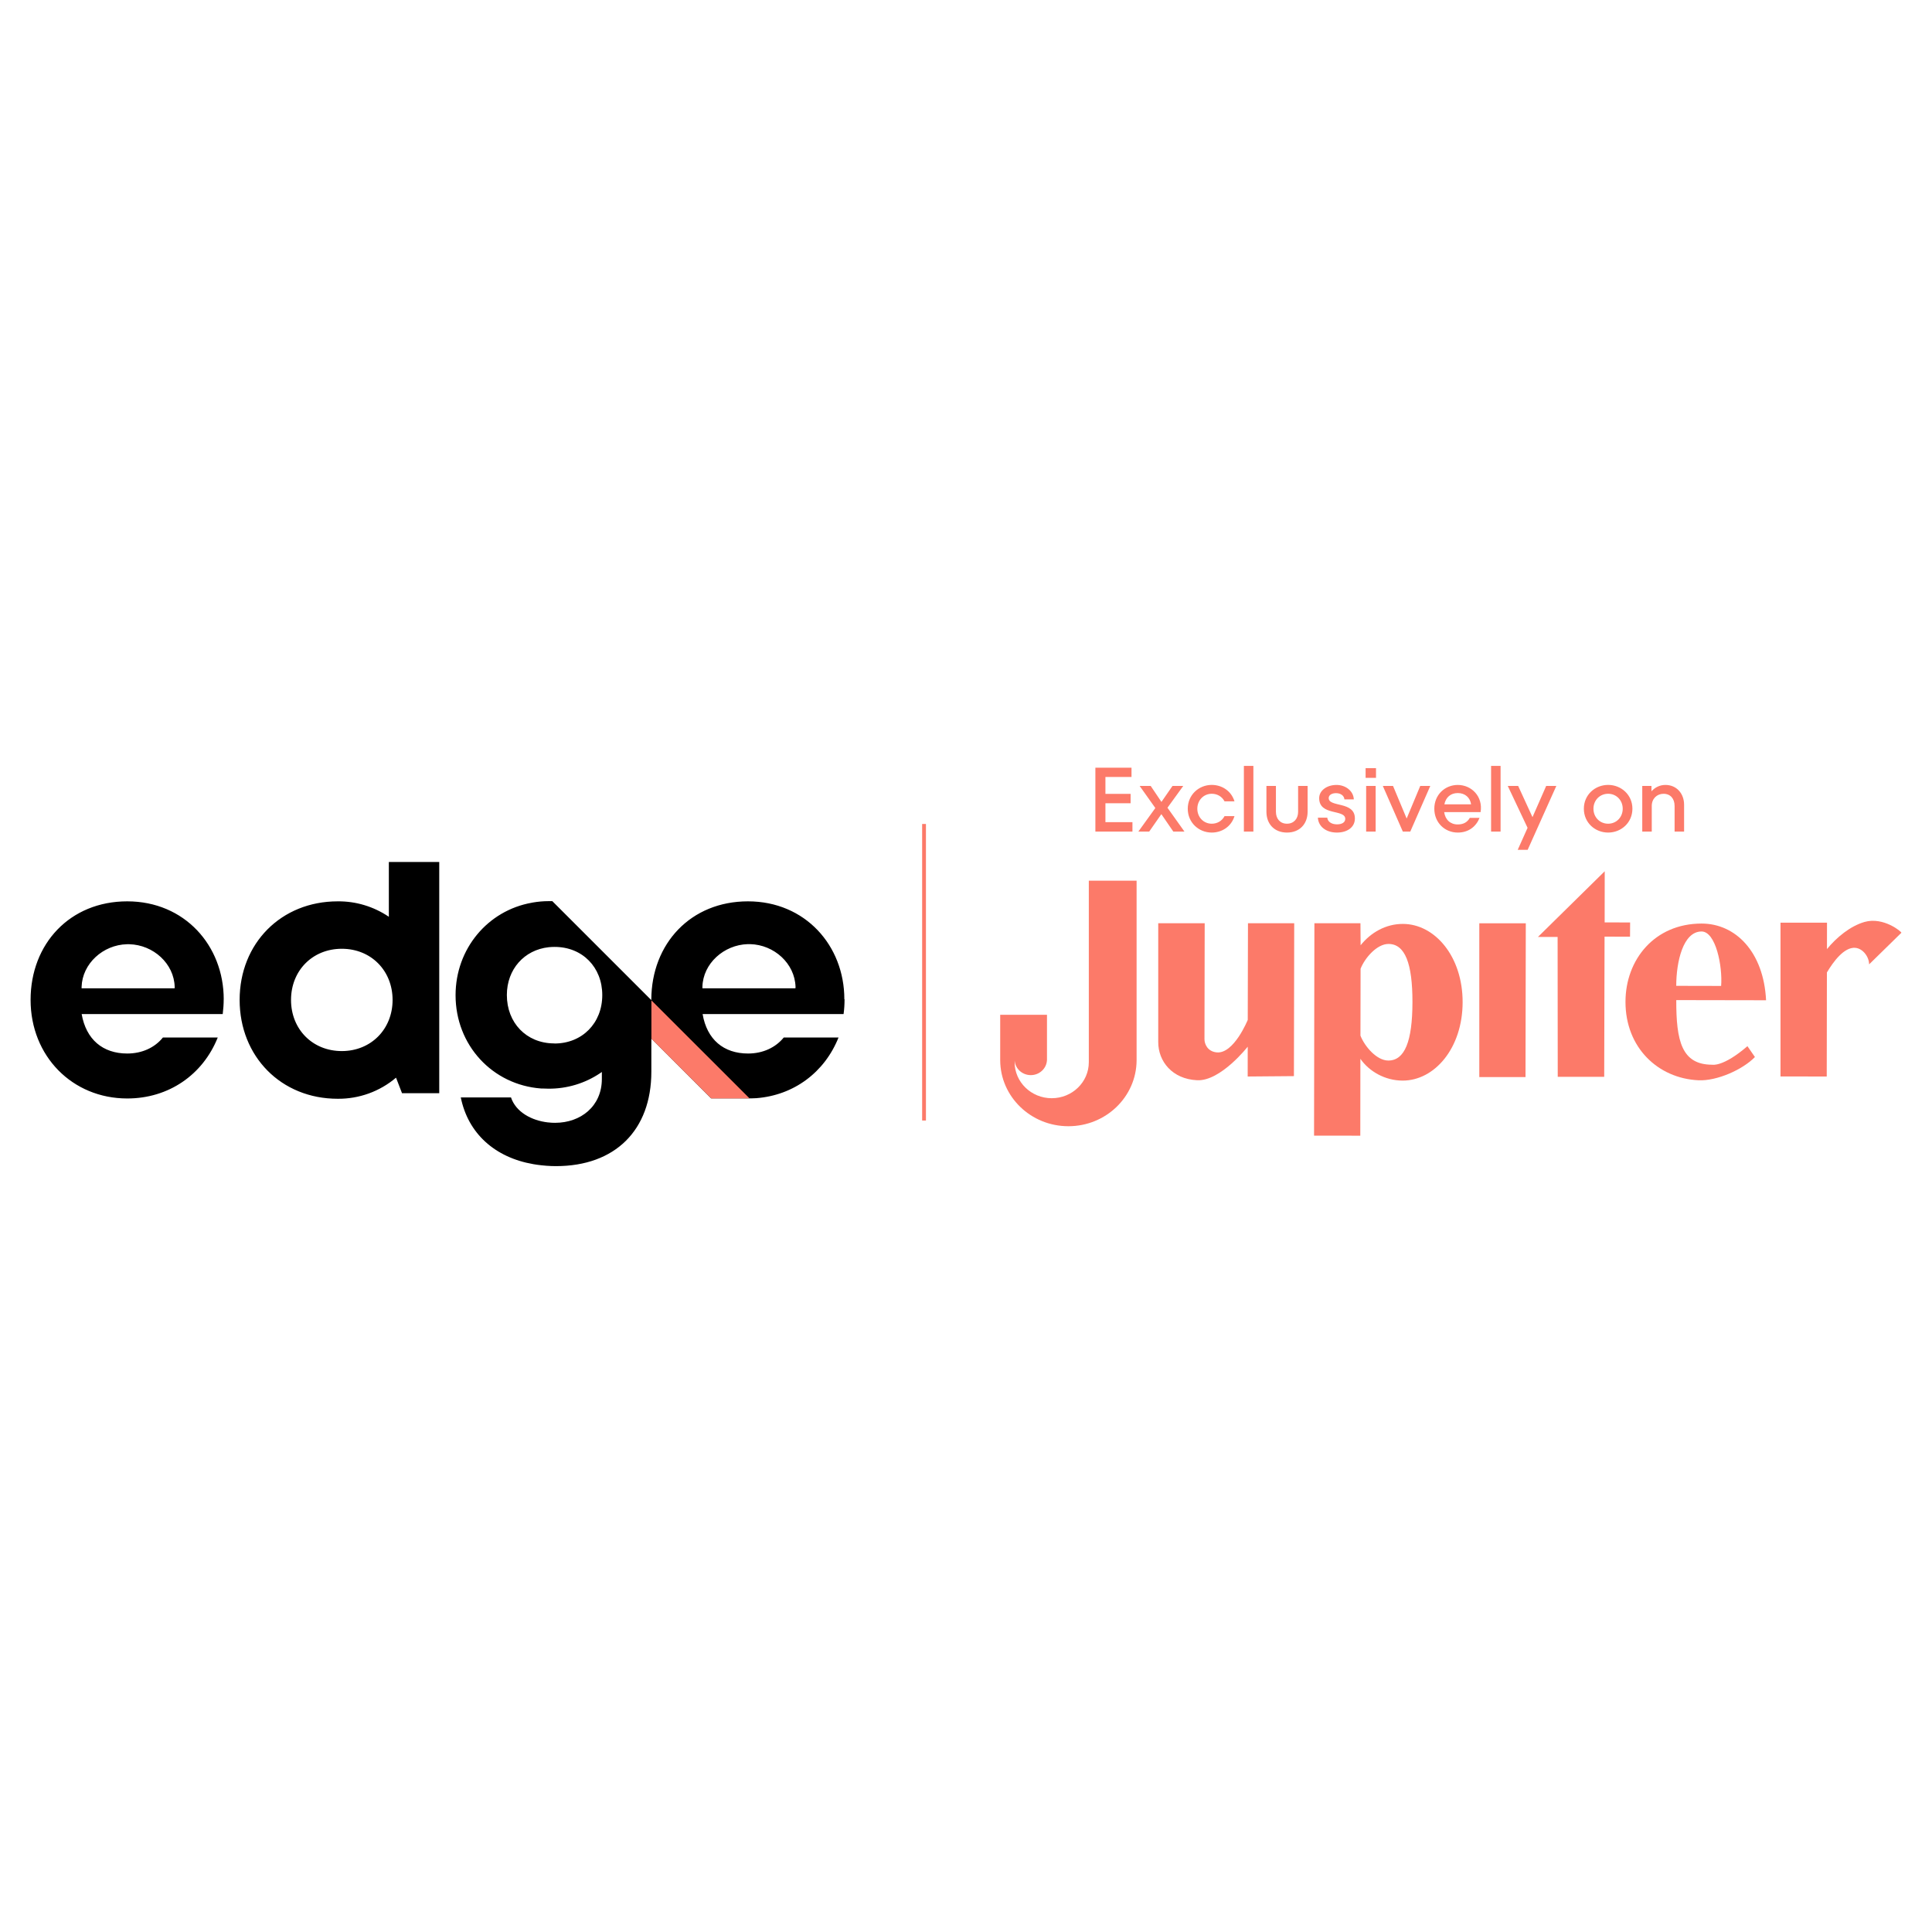 <?xml version="1.0" encoding="utf-8"?>
<!-- Generator: Adobe Illustrator 28.1.0, SVG Export Plug-In . SVG Version: 6.00 Build 0)  -->
<svg version="1.1" id="Layer_1" xmlns="http://www.w3.org/2000/svg" xmlns:xlink="http://www.w3.org/1999/xlink" x="0px" y="0px"
	 viewBox="0 0 600 600" style="enable-background:new 0 0 600 600;" xml:space="preserve">
<style type="text/css">
	.st0{fill:url(#SVGID_1_);}
	.st1{fill:#051514;}
	.st2{fill:#FFFFFF;}
	.st3{fill:#FC7A69;}
	.st4{fill:none;stroke:#FFFFFF;stroke-width:0.203;}
	.st5{fill:none;stroke:#FC7A69;stroke-width:0.264;}
	.st6{fill-opacity:0.17;}
	.st7{fill:url(#SVGID_00000023961029140836916480000002462388549272697221_);}
	.st8{fill:none;stroke:#B3B3B3;stroke-width:0.353;stroke-miterlimit:10;}
	.st9{fill:#FF585D;}
	.st10{opacity:0.8;}
	.st11{opacity:0;fill:#FFFFFF;}
	.st12{opacity:0.02;fill:#FBFBFB;}
	.st13{opacity:0.039;fill:#F7F7F7;}
	.st14{opacity:0.059;fill:#F2F3F3;}
	.st15{opacity:0.078;fill:#EEEEF0;}
	.st16{opacity:0.098;fill:#EAEAEC;}
	.st17{opacity:0.118;fill:#E6E6E8;}
	.st18{opacity:0.137;fill:#E2E2E4;}
	.st19{opacity:0.157;fill:#DDDEE0;}
	.st20{opacity:0.176;fill:#D9DADC;}
	.st21{opacity:0.196;fill:#D5D5D8;}
	.st22{opacity:0.216;fill:#D1D1D5;}
	.st23{opacity:0.235;fill:#CDCDD1;}
	.st24{opacity:0.255;fill:#C8C9CD;}
	.st25{opacity:0.275;fill:#C4C5C9;}
	.st26{opacity:0.294;fill:#C0C1C5;}
	.st27{opacity:0.314;fill:#BCBCC1;}
	.st28{opacity:0.333;fill:#B8B8BD;}
	.st29{opacity:0.353;fill:#B3B4B9;}
	.st30{opacity:0.372;fill:#AFB0B6;}
	.st31{opacity:0.392;fill:#ABACB2;}
	.st32{opacity:0.412;fill:#A7A8AE;}
	.st33{opacity:0.431;fill:#A3A4AA;}
	.st34{opacity:0.451;fill:#9E9FA6;}
	.st35{opacity:0.471;fill:#9A9BA2;}
	.st36{opacity:0.49;fill:#96979E;}
	.st37{opacity:0.51;fill:#92939B;}
	.st38{opacity:0.529;fill:#8E8F97;}
	.st39{opacity:0.549;fill:#8A8B93;}
	.st40{opacity:0.569;fill:#85868F;}
	.st41{opacity:0.588;fill:#81828B;}
	.st42{opacity:0.608;fill:#7D7E87;}
	.st43{opacity:0.627;fill:#797A83;}
	.st44{opacity:0.647;fill:#757680;}
	.st45{opacity:0.667;fill:#70727C;}
	.st46{opacity:0.686;fill:#6C6E78;}
	.st47{opacity:0.706;fill:#686974;}
	.st48{opacity:0.726;fill:#646570;}
	.st49{opacity:0.745;fill:#60616C;}
	.st50{opacity:0.765;fill:#5B5D68;}
	.st51{opacity:0.784;fill:#575964;}
	.st52{opacity:0.804;fill:#535561;}
	.st53{opacity:0.824;fill:#4F505D;}
	.st54{opacity:0.843;fill:#4B4C59;}
	.st55{opacity:0.863;fill:#464855;}
	.st56{opacity:0.882;fill:#424451;}
	.st57{opacity:0.902;fill:#3E404D;}
	.st58{opacity:0.922;fill:#3A3C49;}
	.st59{opacity:0.941;fill:#363746;}
	.st60{opacity:0.961;fill:#313342;}
	.st61{opacity:0.98;fill:#2D2F3E;}
	.st62{fill:#292B3A;}
	.st63{fill:url(#SVGID_00000051373030554064296750000014673415399340061829_);}
	.st64{fill:url(#SVGID_00000163772354139943591710000000634742443141234358_);}
	.st65{fill:url(#SVGID_00000163067333051493556430000013853569765444395421_);}
	.st66{fill:#FE7465;}
	.st67{opacity:0.25;fill:#FE4731;enable-background:new    ;}
	.st68{fill:#FD6F5C;}
	.st69{fill:#FF503E;}
	.st70{opacity:0.3;fill:#570048;enable-background:new    ;}
	.st71{opacity:0.51;fill:#DFDFA1;enable-background:new    ;}
	.st72{fill:#E53229;}
	.st73{opacity:0.16;fill:#DFDFA1;enable-background:new    ;}
	.st74{fill:#C64F59;}
	.st75{fill:#C6685F;}
	.st76{fill:#FF9B99;}
	.st77{opacity:0.25;fill:#FE7C6C;enable-background:new    ;}
	.st78{opacity:0.51;fill:#F1F1A8;enable-background:new    ;}
	.st79{opacity:0.3;fill:#690058;enable-background:new    ;}
	.st80{opacity:0.2;fill:#690058;enable-background:new    ;}
	.st81{fill:#D45B51;}
	.st82{fill:#DF8B83;}
	.st83{opacity:0.15;fill:#690058;enable-background:new    ;}
	.st84{fill:#EA6557;}
	.st85{fill:url(#SVGID_00000047038956150372360830000004088462038194945454_);}
	.st86{fill:url(#SVGID_00000124845614177536003840000007209649580665652618_);}
	.st87{fill:url(#SVGID_00000052813833448844457520000000486620302417187209_);}
	.st88{fill:url(#SVGID_00000156567739880656319600000005346286561912002186_);}
	.st89{fill:url(#SVGID_00000106825969284819414430000008688246604873213371_);}
	.st90{fill:url(#SVGID_00000029016014010991515720000010867572775428683145_);}
	.st91{fill:url(#SVGID_00000028284552634182890770000012792869026731855017_);}
	.st92{fill:url(#SVGID_00000092423358982836561790000008722616208578930360_);}
	.st93{opacity:0.3;fill:#FFFFFF;}
	.st94{opacity:0.5;}
	.st95{opacity:0.02;fill:#FCFBFB;}
	.st96{opacity:0.039;fill:#FAF7F7;}
	.st97{opacity:0.059;fill:#F7F3F3;}
	.st98{opacity:0.078;fill:#F4EFEF;}
	.st99{opacity:0.098;fill:#F2EBEB;}
	.st100{opacity:0.118;fill:#EFE7E7;}
	.st101{opacity:0.137;fill:#ECE3E3;}
	.st102{opacity:0.157;fill:#EADFDF;}
	.st103{opacity:0.176;fill:#E7DADA;}
	.st104{opacity:0.196;fill:#E4D6D6;}
	.st105{opacity:0.216;fill:#E2D2D2;}
	.st106{opacity:0.235;fill:#DFCECE;}
	.st107{opacity:0.255;fill:#DCCACA;}
	.st108{opacity:0.275;fill:#DAC6C6;}
	.st109{opacity:0.294;fill:#D7C2C2;}
	.st110{opacity:0.314;fill:#D4BEBE;}
	.st111{opacity:0.333;fill:#D2BABA;}
	.st112{opacity:0.353;fill:#CFB6B6;}
	.st113{opacity:0.372;fill:#CCB2B2;}
	.st114{opacity:0.392;fill:#CAAEAE;}
	.st115{opacity:0.412;fill:#C7AAAA;}
	.st116{opacity:0.431;fill:#C4A6A6;}
	.st117{opacity:0.451;fill:#C2A2A2;}
	.st118{opacity:0.471;fill:#BF9E9E;}
	.st119{opacity:0.49;fill:#BC9A9A;}
	.st120{opacity:0.51;fill:#BA9595;}
	.st121{opacity:0.529;fill:#B79191;}
	.st122{opacity:0.549;fill:#B48D8D;}
	.st123{opacity:0.569;fill:#B28989;}
	.st124{opacity:0.588;fill:#AF8585;}
	.st125{opacity:0.608;fill:#AC8181;}
	.st126{opacity:0.627;fill:#AA7D7D;}
	.st127{opacity:0.647;fill:#A77979;}
	.st128{opacity:0.667;fill:#A47575;}
	.st129{opacity:0.686;fill:#A27171;}
	.st130{opacity:0.706;fill:#9F6D6D;}
	.st131{opacity:0.726;fill:#9C6969;}
	.st132{opacity:0.745;fill:#9A6565;}
	.st133{opacity:0.765;fill:#976161;}
	.st134{opacity:0.784;fill:#945D5D;}
	.st135{opacity:0.804;fill:#925959;}
	.st136{opacity:0.824;fill:#8F5555;}
	.st137{opacity:0.843;fill:#8C5050;}
	.st138{opacity:0.863;fill:#8A4C4C;}
	.st139{opacity:0.882;fill:#874848;}
	.st140{opacity:0.902;fill:#844444;}
	.st141{opacity:0.922;fill:#824040;}
	.st142{opacity:0.941;fill:#7F3C3C;}
	.st143{opacity:0.961;fill:#7C3838;}
	.st144{opacity:0.98;fill:#7A3434;}
	.st145{fill:#773030;}
	.st146{fill:url(#SVGID_00000091017454179218794240000009622033323182535578_);}
	.st147{fill:url(#SVGID_00000019664828130510126160000000770720762736911245_);}
	.st148{fill:url(#SVGID_00000089561381468648598440000014785468032178453927_);}
	.st149{fill:#DDDDDF;}
	.st150{fill:#989199;}
	.st151{fill:url(#SVGID_00000086658971487414185530000016324834987195608718_);}
	.st152{fill:url(#SVGID_00000023967783931430318170000012970844634263202228_);}
	.st153{fill:url(#SVGID_00000170237650963073223070000014653932913491267499_);}
	.st154{fill:url(#SVGID_00000066501687733221519530000015352398008344211597_);}
	.st155{fill:url(#SVGID_00000073689483031375821790000000183775365329629361_);}
	.st156{fill:url(#SVGID_00000142890182284237921730000016918635041781172158_);}
	.st157{fill:url(#SVGID_00000081620624360176047240000005897363799236837789_);}
	.st158{fill:url(#SVGID_00000006670285600413342850000006711315320344806317_);}
	.st159{fill:url(#SVGID_00000121991210623886898020000010116060593210307733_);}
	.st160{fill:url(#SVGID_00000047765779637499702230000004515083929079393187_);}
	.st161{fill:url(#SVGID_00000032649503560439865840000011221771492357541296_);}
	.st162{fill:url(#SVGID_00000053520631150031603550000006976051906249594290_);}
	.st163{fill:url(#SVGID_00000090977944430400148920000005295294970306242693_);}
	.st164{fill:url(#SVGID_00000026162834861299153980000017472669494193468577_);}
	.st165{fill:url(#SVGID_00000068663878002206774880000013586250452622298554_);}
	.st166{fill:url(#SVGID_00000068664863548215962160000004108848872915345832_);}
	.st167{fill:url(#SVGID_00000073702373313518433130000002639136362811150471_);}
	.st168{fill:url(#SVGID_00000038393792633121210410000013441141206300428161_);}
	.st169{fill:url(#SVGID_00000131359220865719938900000014182698047245758081_);}
	.st170{fill:url(#SVGID_00000176021053195962837570000008619145796445209523_);}
	.st171{fill:url(#SVGID_00000038403911023113703690000001535832788243620485_);}
	.st172{fill:url(#SVGID_00000181064827618062104000000014795723680718712218_);}
	.st173{fill:url(#SVGID_00000108293614400676856520000007825130668201293740_);}
	.st174{fill:url(#SVGID_00000020382466664447033700000014867343787337896878_);}
	.st175{fill:url(#SVGID_00000087389332621207698040000004140610442368024248_);}
	.st176{fill:url(#SVGID_00000021108364722442014760000001763663676215493534_);}
	.st177{fill:url(#SVGID_00000155844005302119359610000013816110427356439430_);}
	.st178{fill:url(#SVGID_00000000221445319552091780000014568803156927526829_);}
	.st179{fill:url(#SVGID_00000163036268181584151700000017220918144355069344_);}
	.st180{fill:url(#SVGID_00000057143520745361543200000008806705810649159824_);}
	.st181{fill:url(#SVGID_00000077290708323015850510000005813783487640436153_);}
	.st182{fill:url(#SVGID_00000006702483078714501790000006140143457656377260_);}
	.st183{fill:url(#SVGID_00000115508649006606786580000012895335305864073618_);}
	.st184{fill:url(#SVGID_00000052086825832223464410000017644252928364592826_);}
	.st185{fill:url(#SVGID_00000181765389873647691060000007464487651022322053_);}
	.st186{fill:url(#SVGID_00000175295549862958563190000011491707373801650057_);}
	.st187{fill:url(#SVGID_00000020392833718487114490000000255030151466216087_);}
	.st188{fill:url(#SVGID_00000012445167060422179070000015749265868031257275_);}
	.st189{fill:url(#SVGID_00000007414040906300067350000007050682324976907137_);}
	.st190{fill:url(#SVGID_00000026132635216269863390000008353544322072397489_);}
	.st191{fill:url(#SVGID_00000131329801215795356350000015848985660280207263_);}
	.st192{fill:url(#SVGID_00000176731942428378932710000007277768781651938489_);}
	.st193{fill:url(#SVGID_00000183937604896539551220000006933327019398975935_);}
	.st194{fill:url(#SVGID_00000020394990222367233640000001726398298635022994_);}
	.st195{fill:url(#SVGID_00000039855606132061955920000002819644775368035757_);}
	.st196{fill:url(#SVGID_00000093177943086475754770000015273137802770129577_);}
	.st197{fill:url(#SVGID_00000113328318707863057870000014561856244117111710_);}
	.st198{fill:url(#SVGID_00000043453801857077172460000010481517267060253602_);}
	.st199{fill:url(#SVGID_00000176009942262637934960000013534145564031468710_);}
	.st200{fill:url(#SVGID_00000015351454963780800240000014250164832942395796_);}
	.st201{fill:url(#SVGID_00000176742278868852223230000012715036062182132903_);}
	.st202{fill:url(#SVGID_00000142161323048703348690000005696366106714973068_);}
	.st203{fill:url(#SVGID_00000139253198825651345960000017852012943663543463_);}
	.st204{fill:url(#SVGID_00000016756371236090557390000004173804222748816008_);}
	.st205{fill:url(#SVGID_00000101090529115810275600000007605648706640316558_);}
	.st206{fill:url(#SVGID_00000112613015629402032020000008932680071407389862_);}
	.st207{fill:url(#SVGID_00000150091298968226891940000012564214010766117526_);}
	.st208{fill:url(#SVGID_00000170964214910176246080000007207305615169345707_);}
	.st209{fill:url(#SVGID_00000005968735236305777050000013715208802902267790_);}
	.st210{fill:url(#SVGID_00000127010731831881955250000004594371786432439211_);}
	.st211{fill:url(#SVGID_00000158713384496908961850000003227209360440887704_);}
	.st212{fill:url(#SVGID_00000043423076554043464530000015152037958239102386_);}
	.st213{fill:url(#SVGID_00000003793728167986721780000006648346821814585260_);}
	.st214{fill:url(#SVGID_00000083780726190526760000000016237334155188306075_);}
	.st215{fill:url(#SVGID_00000168811956372496912680000017219814737176819100_);}
	.st216{fill:url(#SVGID_00000066476626883252772780000002516980224636989086_);}
	.st217{fill:url(#SVGID_00000106115251335247556050000009625463216975069883_);}
	.st218{fill:url(#SVGID_00000131345777277327395510000004933004787096480952_);}
	.st219{fill:url(#SVGID_00000168099835268762336600000001832852008491451554_);}
	.st220{fill:url(#SVGID_00000158718478522014453170000010671547187544998057_);}
	.st221{fill:url(#SVGID_00000062149859234719924930000009203540751141080192_);}
	.st222{fill:url(#SVGID_00000147911084380368436950000011926710718081295529_);}
	.st223{fill:url(#SVGID_00000168811078929159775230000006174819523669672379_);}
	.st224{fill:url(#SVGID_00000061443194870663188080000007002473131085454771_);}
	.st225{fill:url(#SVGID_00000030468151410321046560000000091697807735728777_);}
	.st226{fill:url(#SVGID_00000116218312572347438530000004307931407011586439_);}
	.st227{fill:url(#SVGID_00000049198846072831039940000003950600151292758688_);}
	.st228{fill:url(#SVGID_00000118357753691318266490000004641226767500635821_);}
	.st229{fill:url(#SVGID_00000015345569101768334690000006132934659117329803_);}
	.st230{fill:url(#SVGID_00000037693657952588154210000015941537228111571643_);}
	.st231{fill:url(#SVGID_00000162352881714401102460000007387695026053279159_);}
	.st232{fill:url(#SVGID_00000165952356047969448020000004609433413274143884_);}
	.st233{fill:url(#SVGID_00000104677525531237056340000006990886234369926567_);}
	.st234{fill:url(#SVGID_00000105416940702923203780000013860460718269945476_);}
	.st235{fill:url(#SVGID_00000165207542541539382260000000574741529390599599_);}
	.st236{fill:url(#SVGID_00000062178758408449113400000013609623165324940189_);}
	.st237{fill:url(#SVGID_00000109733113528970924230000016306006428549207731_);}
	.st238{fill:url(#SVGID_00000020400583642879738550000010904268989183901835_);}
	.st239{fill:url(#SVGID_00000108996533693720733320000007388590462715941530_);}
	.st240{fill:url(#SVGID_00000157302581426215556730000007004010945892866482_);}
	.st241{fill:url(#SVGID_00000062900977704183003950000015516111966152272574_);}
	.st242{fill:url(#SVGID_00000080928582243507335440000003566741446308506505_);}
	.st243{fill:url(#SVGID_00000044871795864129340800000015353416272283762080_);}
	.st244{fill:url(#SVGID_00000056419768526923345560000002241546498721216395_);}
	.st245{fill:url(#SVGID_00000107588197466493101970000007199776103834954118_);}
	.st246{fill:url(#SVGID_00000033368409365081141390000002907921768120585377_);}
	.st247{fill:url(#SVGID_00000134962948249672811620000011541431054898934180_);}
	.st248{fill:url(#SVGID_00000092454274500115175450000001467164564197187261_);}
	.st249{fill:url(#SVGID_00000160155947622279849100000001146187153518219194_);}
	.st250{fill:url(#SVGID_00000069378904066972499700000001373679280407608757_);}
	.st251{fill:url(#SVGID_00000005982244398197362930000001772594264994433440_);}
	.st252{fill:url(#SVGID_00000035527256222419525550000016435074478876620477_);}
	.st253{fill:none;stroke:#FC7A69;stroke-width:0.215;}
	.st254{fill:none;stroke:#FC7A69;stroke-width:1.181;}
	.st255{fill:url(#SVGID_00000034057835875921268330000001695208509492865211_);}
	.st256{fill:url(#SVGID_00000173870744977794650470000006042606039633817757_);}
	.st257{fill:url(#SVGID_00000111910091170839376610000006607670654993738656_);}
	.st258{fill:url(#SVGID_00000146494300010375403280000015465026095782506148_);}
	.st259{fill:url(#SVGID_00000104707615538467843510000017118043872409160619_);}
	.st260{fill:url(#SVGID_00000083795561647015987230000013215163331726037911_);}
	.st261{fill:url(#SVGID_00000107574485330676821390000001770914924122628004_);}
	.st262{fill:url(#SVGID_00000134227003933381146660000014514360161369294521_);}
	.st263{fill:url(#SVGID_00000146475724465324835520000015105132938375364273_);}
	.st264{fill:url(#SVGID_00000101809424401141302570000002958321969296838556_);}
	.st265{fill:url(#SVGID_00000077321366559869484130000017180030134711642800_);}
	.st266{fill:url(#SVGID_00000023979298423792335000000003758044563075308694_);}
	.st267{fill:url(#SVGID_00000098214978097312571270000016000204618659573901_);}
	.st268{fill:url(#SVGID_00000085225786642401779440000012239496122793329543_);}
	.st269{fill:url(#SVGID_00000153687362217812344980000012270148352017576064_);}
	.st270{fill:url(#SVGID_00000026140365406366414890000013454178837175371920_);}
	.st271{fill:url(#SVGID_00000040541944052172829920000016661004719616816780_);}
	.st272{fill:url(#SVGID_00000080177347972075720280000006839998312484709555_);}
	.st273{fill:url(#SVGID_00000088099524336001081230000015717030630259373484_);}
	.st274{fill:url(#SVGID_00000075144252950408846760000003771675671252092858_);}
	.st275{fill:url(#SVGID_00000168085418457791181290000010856730522568187814_);}
	.st276{fill:url(#SVGID_00000176018081836051806150000013313880196475138438_);}
	.st277{fill:url(#SVGID_00000076572256473959750490000013604224004205025939_);}
	.st278{fill:url(#SVGID_00000047773397930117264940000009140483171949488041_);}
	.st279{fill:url(#SVGID_00000153698281901988173740000006125495538703332782_);}
	.st280{fill:url(#SVGID_00000114761320556178780000000011836774326642153662_);}
	.st281{fill:url(#SVGID_00000122719398806804556190000016776612856636703421_);}
	.st282{fill:url(#SVGID_00000089534386271679689520000010312853610501905338_);}
	.st283{fill:url(#SVGID_00000151508602166768740850000000186749812386444981_);}
	.st284{fill:url(#SVGID_00000143590614667974965200000001599072464475010962_);}
	.st285{fill:url(#SVGID_00000146489923737233427990000017812048814848287371_);}
	.st286{fill:url(#SVGID_00000138546627930385485040000011665703996599686078_);}
	.st287{fill:url(#SVGID_00000036931775604963770060000002598433077479236767_);}
	.st288{fill:url(#SVGID_00000054948281405340590750000005898235129266072254_);}
	.st289{fill:url(#SVGID_00000140705127442691706140000016349847810750129837_);}
	.st290{fill:url(#SVGID_00000027602161298798255340000004109434654315458176_);}
	.st291{fill:url(#SVGID_00000122695815212903581800000005824639289540353720_);}
	.st292{fill:url(#SVGID_00000021804228820239737240000004136084243964041919_);}
	.st293{fill:url(#SVGID_00000094598377637357135840000007555044061258305444_);}
	.st294{fill:url(#SVGID_00000032614853878525767460000014238149788650437004_);}
	.st295{fill:url(#SVGID_00000026141288502146804310000015053453413767139728_);}
	.st296{fill:url(#SVGID_00000007396768141434862060000011716631101854041000_);}
	.st297{fill:url(#SVGID_00000183957854867005012100000002770157894993918140_);}
	.st298{fill:url(#SVGID_00000041268855539185225640000009979017065758641062_);}
	.st299{fill:url(#SVGID_00000159453522198918766690000016619246691810052531_);}
	.st300{fill:url(#SVGID_00000003812613771390372940000000960643119266316966_);}
	.st301{fill:url(#SVGID_00000021104570723062572880000000650247247776994744_);}
	.st302{fill:url(#SVGID_00000114047584956229656000000007285256122456803770_);}
	.st303{fill:url(#SVGID_00000023255986714484696440000016294593214027376291_);}
	.st304{fill:url(#SVGID_00000105409851815023438080000013866693718506245775_);}
	.st305{fill:url(#SVGID_00000176756424073103853840000016589568938302206861_);}
	.st306{fill:url(#SVGID_00000139258335130639699360000009218286709676798113_);}
	.st307{fill:url(#SVGID_00000094604153269139930160000010440604407650501046_);}
	.st308{fill:url(#SVGID_00000000219393659141693850000001227533386388992935_);}
	.st309{fill:url(#SVGID_00000018939128773956633960000003126105497842602170_);}
	.st310{fill:url(#SVGID_00000138555711140895151950000011549377183441208495_);}
	.st311{fill:url(#SVGID_00000180361526721709969060000008299022330970004153_);}
	.st312{fill:url(#SVGID_00000010271751388553756810000002670637663229656968_);}
	.st313{fill:url(#SVGID_00000116928362194512984770000016971940700423780755_);}
	.st314{fill:url(#SVGID_00000095335090262761024800000015643363695546120585_);}
	.st315{fill:url(#SVGID_00000123425940581164944200000016032814632261407119_);}
	.st316{fill:url(#SVGID_00000033332900154965900090000005117830356067198356_);}
	.st317{fill:url(#SVGID_00000076597228745736147860000008639336160343913620_);}
	.st318{fill:url(#SVGID_00000109003888847965984640000009270187642713878431_);}
	.st319{fill:url(#SVGID_00000091012174613472974670000000210886043066376862_);}
	.st320{fill:url(#SVGID_00000116942133348392767460000010652421525146364331_);}
	.st321{fill:url(#SVGID_00000068651554171525180400000000048737472594742701_);}
	.st322{fill:url(#SVGID_00000088128791824895540890000001553891544144656778_);}
	.st323{fill:url(#SVGID_00000028320810986730296140000016164732314714026678_);}
	.st324{fill:url(#SVGID_00000145749135965763862760000018152222308989243304_);}
	.st325{fill:url(#SVGID_00000155838493828233857650000008541631037560135858_);}
	.st326{fill:url(#SVGID_00000109010290773316345480000017964359626923479212_);}
	.st327{fill:url(#SVGID_00000066507433689374691350000002984328482727868860_);}
	.st328{fill:url(#SVGID_00000055695810573092521440000014712482803452629120_);}
	.st329{fill:url(#SVGID_00000150086479112173645850000014639115476490898106_);}
	.st330{fill:url(#SVGID_00000125590780124844273500000005919671648927205301_);}
	.st331{fill:none;stroke:#FC7A69;stroke-width:0.564;}
	.st332{fill:url(#SVGID_00000005978414998289296290000012664609551326809776_);}
	.st333{fill:url(#SVGID_00000145031070895288621630000003591967639878336447_);}
	.st334{fill:url(#SVGID_00000109000451217225189500000010061324378608249751_);}
	.st335{fill:url(#SVGID_00000026150773177194494200000009374076819560418945_);}
	.st336{fill:url(#SVGID_00000070076198867312760890000003536841824632430732_);}
	.st337{fill:url(#SVGID_00000047738433022329377940000008197357308247784638_);}
	.st338{fill:url(#SVGID_00000124849042096013927030000000509668967106241443_);}
	.st339{fill:url(#SVGID_00000065065660780578533720000000410872742824680580_);}
	.st340{fill:url(#SVGID_00000132059615462407022450000008791860469198647692_);}
	.st341{fill:url(#SVGID_00000040556755102902652390000017613267799883405444_);}
	.st342{fill:url(#SVGID_00000150071532867192283790000018332757791583691906_);}
	.st343{fill:url(#SVGID_00000159441318826038595330000011222938257792907435_);}
	.st344{fill:url(#SVGID_00000132084648303802367650000006725987593456214401_);}
	.st345{fill:url(#SVGID_00000021839076358817830890000004248954742326439093_);}
	.st346{fill:url(#SVGID_00000159463819303132915580000009691311182822965389_);}
	.st347{fill:url(#SVGID_00000085948600608267747730000011400692993834554019_);}
	.st348{fill:url(#SVGID_00000016755594927683015160000003543371874550813348_);}
	.st349{fill:url(#SVGID_00000154411241418636173020000008550609232147005096_);}
	.st350{fill:url(#SVGID_00000054258633714914146730000009557713958528949136_);}
	.st351{fill:url(#SVGID_00000065062280373355761820000003670491592106314887_);}
	.st352{fill:url(#SVGID_00000173861239583399863990000012386643767752546699_);}
	.st353{fill:url(#SVGID_00000162333474088586544970000003961527406870885028_);}
	.st354{fill:url(#SVGID_00000133501056553693864290000016474290004652839611_);}
	.st355{fill:url(#SVGID_00000138538742349038438520000017547212885026898872_);}
	.st356{fill:url(#SVGID_00000181807864863735126500000013551249075464111544_);}
	.st357{fill:url(#SVGID_00000142897403503952950610000012113624683380336828_);}
	.st358{fill:url(#SVGID_00000071560154737009944750000000543288378677843135_);}
	.st359{fill:url(#SVGID_00000124853458129910022790000005699387456775154365_);}
	.st360{fill:url(#SVGID_00000134953915508799661010000017059519727444662190_);}
	.st361{fill:url(#SVGID_00000024698739756065599070000006246490799496113848_);}
	.st362{fill:url(#SVGID_00000123400517072802271960000017159881749857399724_);}
	.st363{fill:url(#SVGID_00000134231427379160139080000008804661255539851649_);}
	.st364{fill:url(#SVGID_00000075134923288098275790000004168659093145131906_);}
	.st365{fill:url(#SVGID_00000119077392268747359240000014143085355394230681_);}
	.st366{fill:url(#SVGID_00000121279056777494334940000001450665502006646693_);}
	.st367{fill:url(#SVGID_00000090999300192622272440000012144645646935487398_);}
	.st368{fill:url(#SVGID_00000089572387905496375250000004196290670816423572_);}
	.st369{fill:url(#SVGID_00000087398955599187332560000000998986680513967546_);}
	.st370{fill:none;stroke:#FC7A69;stroke-width:0.266;}
	.st371{fill:#FFF0EE;}
	.st372{fill:none;stroke:#FC7A69;stroke-width:0.995;}
	.st373{fill:none;stroke:#051514;stroke-width:1.026;stroke-linecap:round;stroke-linejoin:round;}
	.st374{fill:none;stroke:#FC7A69;stroke-width:0.934;stroke-miterlimit:10;}
	.st375{fill:none;stroke:#FC7A69;stroke-width:0.934;stroke-linecap:round;}
	.st376{fill:#FFEBE9;stroke:#FC7A69;stroke-width:0.79;}
	.st377{fill:url(#SVGID_00000039117762738981998820000004759259831082302861_);}
	.st378{fill:url(#SVGID_00000056397563427349977210000014568214086184460197_);}
	.st379{fill:url(#SVGID_00000006705496492744593020000017826078415126797482_);}
	.st380{fill:url(#SVGID_00000047051378452073907500000011170262755649801858_);}
	.st381{fill:url(#SVGID_00000045586112988024813270000018000001404420249503_);}
	.st382{fill:url(#SVGID_00000148657527935867452230000000603392458102125190_);}
	.st383{fill:url(#SVGID_00000021810828027777488510000012991939897122537123_);}
	.st384{fill:url(#SVGID_00000107553691315875486250000008364637255287975072_);}
	.st385{fill:url(#SVGID_00000016787982476826259050000016150054714234864058_);}
	.st386{fill:url(#SVGID_00000074399639600785898750000009073712523621378449_);}
	.st387{fill:url(#SVGID_00000114056127573630698330000013923453568793196732_);}
	.st388{fill:url(#SVGID_00000014616137598917726170000012623697756033558159_);}
	.st389{fill:url(#SVGID_00000151505585140857572260000015670901051573446809_);}
	.st390{fill:url(#SVGID_00000091728658362138411960000007318229257459104959_);}
	.st391{fill:url(#SVGID_00000080912418023926309380000017130586444674957239_);}
	.st392{fill:url(#SVGID_00000090281480601444675030000013444423215117327791_);}
	.st393{fill:url(#SVGID_00000137821806606528277770000008079619382145817530_);}
	.st394{fill:url(#SVGID_00000072274019880891888870000008725852864234714005_);}
	.st395{fill:url(#SVGID_00000015318241159725859460000007249760151088227763_);}
	.st396{fill:url(#SVGID_00000068658953749763699120000013175622311149863598_);}
	.st397{fill:url(#SVGID_00000019636246535893481220000014230124446301832101_);}
	.st398{fill:url(#SVGID_00000165235329187908343740000006000458358711861663_);}
	.st399{fill:url(#SVGID_00000150061822186098786570000005262956960266510225_);}
	.st400{fill:url(#SVGID_00000074422596128895184370000006358844069840518568_);}
	.st401{fill:url(#SVGID_00000147902656687692268030000006958877650789339535_);}
	.st402{fill:url(#SVGID_00000121241847370395443560000000979459947151864704_);}
	.st403{fill:url(#SVGID_00000176725357862484465660000000935806328126912167_);}
	.st404{fill:url(#SVGID_00000139978715610635116990000008989995854848515767_);}
	.st405{fill:url(#SVGID_00000005230926982965404500000005191096978976279425_);}
	.st406{fill:url(#SVGID_00000033362498830387249960000016323343341454587802_);}
	.st407{fill:url(#SVGID_00000029736681979312799300000011375931603268230841_);}
	.st408{fill:url(#SVGID_00000145744199675559383420000008507561431214129809_);}
	.st409{fill:url(#SVGID_00000030487396817653992740000002008770304385119111_);}
	.st410{fill:url(#SVGID_00000117639965418876599490000010230215929769318530_);}
	.st411{fill:url(#SVGID_00000072971207152408538830000016027614204707336843_);}
	.st412{fill:url(#SVGID_00000049940185025861651100000017549323130689841573_);}
	.st413{fill:url(#SVGID_00000116196293716485276680000005671799614546386367_);}
	.st414{fill:url(#SVGID_00000163046509074745373780000016831201762739936392_);}
	.st415{fill:none;stroke:#FC7A69;stroke-width:0.363;}
	.st416{fill:none;stroke:#FC7A69;stroke-width:1.26;}
	.st417{fill:none;stroke:#051514;stroke-width:1.3;stroke-linecap:round;stroke-linejoin:round;}
	.st418{fill:none;stroke:#FC7A69;stroke-width:1.183;stroke-miterlimit:10;}
	.st419{fill:none;stroke:#FC7A69;stroke-width:1.183;stroke-linecap:round;}
	.st420{fill:#FFEBE9;stroke:#FC7A69;}
	.st421{fill:url(#SVGID_00000092447128790042827330000002060659677168127381_);}
	.st422{fill:url(#SVGID_00000083772185563413928140000007280198707610380451_);}
	.st423{fill:url(#SVGID_00000124161089418041281390000012817705796052321178_);}
	.st424{fill:url(#SVGID_00000053543884553900905190000008961082761040295313_);}
	.st425{fill:url(#SVGID_00000094616425917626492380000015667784090502907576_);}
	.st426{fill:url(#SVGID_00000083074331815859333970000010635314554358247562_);}
	.st427{fill:url(#SVGID_00000173845735280766352760000013708196052129655949_);}
	.st428{fill:url(#SVGID_00000113314568087357398310000014688855578878795453_);}
	.st429{fill:url(#SVGID_00000145047736400451745410000012362130854851286955_);}
	.st430{fill:url(#SVGID_00000169529767368429915590000010127294618355286955_);}
	.st431{fill:url(#SVGID_00000016046152444448127350000009094648620988356758_);}
	.st432{fill:url(#SVGID_00000023268266377232577690000002113507153806663570_);}
	.st433{fill:url(#SVGID_00000053510102104305135330000003994813457580240559_);}
	.st434{fill:url(#SVGID_00000155105513041376984520000015101412873121072300_);}
	.st435{fill:url(#SVGID_00000174603845933502446930000004065820173736646033_);}
	.st436{fill:url(#SVGID_00000001623173721155085290000000258068006680056749_);}
	.st437{fill:url(#SVGID_00000150813924572630759880000017131721479531875467_);}
	.st438{fill:url(#SVGID_00000015316190762710777740000004791905926867112617_);}
	.st439{fill:url(#SVGID_00000071560835753384743470000000578195822229840042_);}
	.st440{fill:url(#SVGID_00000098188652201064399880000011182560113090777516_);}
	.st441{fill:url(#SVGID_00000088835008401204298140000002383768995606523575_);}
	.st442{fill:url(#SVGID_00000123436571909157584760000013626243205319615136_);}
	.st443{fill:url(#SVGID_00000152979190412187048160000017225378100229472422_);}
	.st444{fill:url(#SVGID_00000034075826334721845480000001498737391074517179_);}
	.st445{fill:url(#SVGID_00000070102366447715006160000013205485271905576338_);}
	.st446{fill:url(#SVGID_00000147903423534734369410000008998380844744384655_);}
	.st447{fill:url(#SVGID_00000062160924967165190790000011563646737556733086_);}
	.st448{fill:url(#SVGID_00000155853010661381552370000001495959156078992292_);}
	.st449{fill:url(#SVGID_00000094612015043439659980000016005021625155174529_);}
	.st450{fill:url(#SVGID_00000115492879854820020660000018249746441840616597_);}
	.st451{fill:url(#SVGID_00000127025963873574868240000001844336145575469217_);}
	.st452{fill:url(#SVGID_00000175317488008478323480000010116680293774577835_);}
	.st453{fill:url(#SVGID_00000085239586600515402410000005445357502022664630_);}
	.st454{fill:url(#SVGID_00000004509144308943874710000008871578197723829430_);}
	.st455{fill:url(#SVGID_00000145023809094654449290000006424616998916203449_);}
	.st456{fill:url(#SVGID_00000052805485565867165030000007923215358727288201_);}
	.st457{fill:url(#SVGID_00000057848782735241160090000013188672377417333928_);}
</style>
<g>
	<path class="st3" d="M387.5,316.73c0,0-4.28,10.59-9.62,10.1c-2.9-0.27-3.83-2.65-3.82-4.11l0.07-36h-14.43v36.89
		c-0.01,6.01,4.36,11.52,12.1,11.87c7.28,0.33,15.69-10.42,15.69-10.42l-0.01,9.26l14.36-0.12l0.09-47.48h-14.36L387.5,316.73z"/>
	<path class="st3" d="M338.14,329.88c0,6.18-5.16,11.18-11.52,11.18c-6.36,0-11.52-5.01-11.52-11.18c0-0.17,0.01-0.34,0.01-0.51
		c0.19,2.53,2.36,4.52,5.01,4.52c2.68,0,4.88-2.04,5.02-4.62h0.01v-14.11h-14.53v14.11l0,0c0.04,11.32,9.51,20.49,21.18,20.49
		c11.65,0,21.1-9.13,21.18-20.41h0v-55.84h-14.84v55.69V329.88z"/>
	<path class="st3" d="M435.69,286.93c-5.28-0.01-9.94,2.63-13.14,6.63l-0.05-6.84h-14.3l-0.11,65.96l14.36,0.02l0.03-23.88
		c2.64,3.83,7.55,6.76,13.11,6.77c9.93,0.02,18.61-10.08,18.64-24.3C454.27,297.08,445.63,286.95,435.69,286.93z M431.15,329.36
		c-3.55,0-7.28-4.26-8.65-7.73l0.04-20.78c1.37-3.46,5.12-7.7,8.67-7.7c5.11,0.01,7.46,5.99,7.44,18.11
		C438.63,323.39,436.25,329.37,431.15,329.36z"/>
	<path class="st3" d="M459.41,334.5h14.35l0.09-47.77h-14.44V334.5z"/>
	<path class="st3" d="M528.45,286.82c-14.58,0-23.63,11.17-23.64,24.29c-0.03,14.22,10.09,23.79,22.65,24.38
		c5.75,0.27,13.75-3.31,17.55-7.22l-2.33-3.37c-7.59,6.55-10.96,5.76-10.96,5.76c-9.48-0.02-11.17-7.4-11.14-20.07l27.89,0.05
		C547.72,295.55,538.95,286.82,528.45,286.82z M534.51,306.19l-13.94-0.03c0.01-7.47,2.12-16.88,7.86-16.88
		C532.85,289.28,534.99,300.07,534.51,306.19L534.51,306.19z"/>
	<path class="st3" d="M506.25,286.48l-7.91-0.02l0.02-15.88l-20.73,20.39l6.1,0.01l0.04,43.44h14.43l0.11-43.54l7.91,0.02
		L506.25,286.48z"/>
	<path class="st3" d="M579.01,286.33c-4.45,1.29-8.71,4.84-11.63,8.42l0.01-8.21h-14.44v47.77h7.62l6.74,0.01l0.05-30.88v-1.43
		c1.95-3.29,5.35-7.97,8.84-7.65c2.33,0.21,4.26,2.77,4.27,5.13l10.02-9.81C590.69,289.47,584.96,284.61,579.01,286.33z"/>
	<path class="st3" d="M343.3,249.46v5.87h8.39v2.92h-11.51v-19.84h11.22v2.89h-8.1v5.24h7.82v2.92H343.3z M362.57,250.85l5.27,7.4
		h-3.46l-3.71-5.41l-3.77,5.41h-3.37l5.27-7.31l-4.87-6.86h3.43l3.34,4.96l3.43-4.96h3.34L362.57,250.85z M376.32,258.56
		c-4,0-7.45-3.06-7.45-7.4c0-4.34,3.46-7.4,7.45-7.4c3.09,0,6.04,1.79,7.06,5.1h-3.09c-0.82-1.53-2.3-2.35-3.97-2.35
		c-2.52,0-4.48,2.01-4.48,4.65c0,2.64,1.96,4.65,4.48,4.65c1.67,0,3.15-0.82,3.97-2.35h3.09
		C382.36,256.78,379.41,258.56,376.32,258.56z M389.25,258.25h-2.95v-20.4h2.95V258.25z M399.68,258.56c-3.91,0-6.38-2.66-6.38-6.46
		v-8.02h2.95v8.02c0,2.21,1.33,3.71,3.43,3.71c2.1,0,3.46-1.5,3.46-3.71v-8.02h2.95v8.02C406.08,255.9,403.62,258.56,399.68,258.56z
		 M415.2,258.56c-3.49,0-5.78-1.96-5.92-4.62h2.92c0.11,1.16,1.19,2.07,3.03,2.07c1.45,0,2.55-0.57,2.55-1.7
		c0-3.09-8.1-0.85-8.1-6.43c0-2.35,2.35-4.11,5.38-4.11c2.86,0,5.27,1.9,5.38,4.48h-2.92c-0.08-1.11-1.11-1.93-2.61-1.93
		c-1.28,0-2.27,0.57-2.27,1.53c0,2.95,8.13,0.88,8.13,6.32C420.79,256.95,418.35,258.56,415.2,258.56z M427.33,241.56h-3.23v-3h3.23
		V241.56z M427.22,258.25h-2.95v-14.17h2.95V258.25z M436.85,254.2l4.22-10.12h3.12l-6.21,14.17h-2.32l-6.21-14.17h3.17
		L436.85,254.2z M452.73,243.77c4.28,0,7.88,3.6,7.08,8.44h-11.31c0.34,2.35,1.9,3.83,4.22,3.83c1.79,0,2.98-0.71,3.74-2.04h3.03
		c-1.08,2.69-3.4,4.56-6.77,4.56c-4,0-7.28-3.06-7.28-7.4C445.44,246.83,448.73,243.77,452.73,243.77z M452.73,246.29
		c-2.24,0-3.74,1.36-4.17,3.51h8.3C456.58,247.76,455.05,246.29,452.73,246.29z M466.02,258.25h-2.95v-20.4h2.95V258.25z
		 M475.93,253.77l4.25-9.69h3.15l-8.9,19.84h-3.09l3.06-6.83l-6.15-13.01h3.23L475.93,253.77z M499.42,258.56
		c-4.05,0-7.54-3.06-7.54-7.4c0-4.34,3.49-7.4,7.54-7.4s7.54,3.06,7.54,7.4C506.96,255.5,503.47,258.56,499.42,258.56z
		 M499.42,255.81c2.55,0,4.53-2.01,4.53-4.65c0-2.64-1.98-4.65-4.53-4.65c-2.58,0-4.56,2.01-4.56,4.65
		C494.86,253.8,496.84,255.81,499.42,255.81z M517.23,243.77c3.43,0,5.78,2.66,5.78,6.15v8.33h-2.95v-7.96
		c0-2.24-1.28-3.77-3.43-3.77c-2.07,0-3.66,1.53-3.66,3.77v7.96h-2.95v-14.17h2.86v1.67C514.03,244.45,515.56,243.77,517.23,243.77z
		"/>
	<path d="M120.76,267.7v17.01c-4.7-3.17-10.22-4.85-15.89-4.79c-17.57,0-30.45,13.05-30.45,30.61c0,17.56,12.87,30.7,30.45,30.7
		c6.65,0.06,13.06-2.26,18.12-6.55l1.86,4.82h11.56v-71.8H120.76z M106.15,326.42c-9.09,0-15.77-6.77-15.77-15.88
		c0-9.12,6.68-15.89,15.77-15.89c9.09,0,15.77,6.8,15.77,15.89S115.21,326.42,106.15,326.42z M262.22,310.32
		c0-16.68-12.17-30.4-29.93-30.4c-17.76,0-29.96,13.11-30.02,30.52v12.07l0.21,0.21l18.39,18.39h12.39c0.55,0,1.07-0.03,1.58-0.06
		c11.65-0.88,21.23-7.99,25.57-18.84H243.4c-2.53,3.11-6.47,4.97-11.08,4.97c-7.6,0-12.78-4.36-14.12-12.26h43.78
		c0.21-1.52,0.3-3.05,0.3-4.6H262.22z M247.03,306.81c0,0,0,0.06-0.03,0.09c0,0.03-0.03,0.03-0.06,0.03h-28.68c0,0-0.06,0-0.09-0.03
		c-0.03,0-0.03-0.06-0.03-0.09v-0.34c0.18-7.23,6.65-13.05,14.09-13.26h0.73c7.45,0.18,13.88,6.01,14.1,13.26v0.34H247.03z
		 M69.48,310.35c0-16.71-12.17-30.43-29.96-30.43c-17.79,0-30.02,13.17-30.02,30.61c0,17.44,12.94,30.61,30.02,30.61
		c12.81,0,23.46-7.32,28.1-18.93H50.59c-2.5,3.11-6.44,4.97-11.07,4.97c-7.6,0-12.78-4.36-14.16-12.26h43.81
		c0.18-1.52,0.3-3.05,0.3-4.6 M54.25,306.81c0,0,0,0.06-0.03,0.09c0,0-0.06,0.03-0.09,0.03H25.46c0,0-0.03,0-0.06,0h-0.03
		c0,0,0,0-0.03-0.03c0,0,0-0.03,0-0.06v-0.34c0.21-7.23,6.65-13.08,14.09-13.26h0.73c7.44,0.18,13.91,6.01,14.09,13.26v0.34V306.81z
		 M171.49,279.86c-0.4,0-0.76,0-1.16,0c-1.65,0-3.26,0.15-4.88,0.43l-0.3,0.06c-13.64,2.41-23.67,14.27-23.67,28.72
		c0,15.52,11.44,27.84,26.54,28.97c0.12,0,0.21,0,0.34,0c0.64,0.03,1.31,0.06,1.98,0.06c5.74,0.03,11.35-1.65,16.08-4.85
		c0.15-0.09,0.34-0.21,0.49-0.34v2.16c0,8.51-6.59,13.63-14.52,13.63c-0.7,0-1.41-0.03-2.11-0.12c0,0-0.06,0-0.09,0
		c-5.09-0.58-9.97-3.2-11.5-7.77h-15.59c2.26,11.19,10.58,18.66,22.54,20.73c0.36,0.06,0.76,0.12,1.13,0.18
		c1.95,0.27,3.91,0.43,5.89,0.43c18.33,0,29.62-11.13,29.62-29.33V310.6l-30.78-30.77V279.86z M172.2,324.04c0,0-0.15,0-0.24,0
		c-8.51-0.09-14.55-6.4-14.55-15.03c0-7.99,5.4-14.03,13.03-14.85c0.61-0.06,1.19-0.09,1.8-0.09c8.63,0,14.8,6.31,14.8,14.97
		c0,8.72-6.26,15.03-14.83,15.03"/>
	<path class="st3" d="M232.78,341.12h-11.9l-18.4-18.35l-0.18-0.21v-11.89L232.78,341.12z"/>
	<path class="st254" d="M286.97,255.89v92.1"/>
</g>
</svg>
